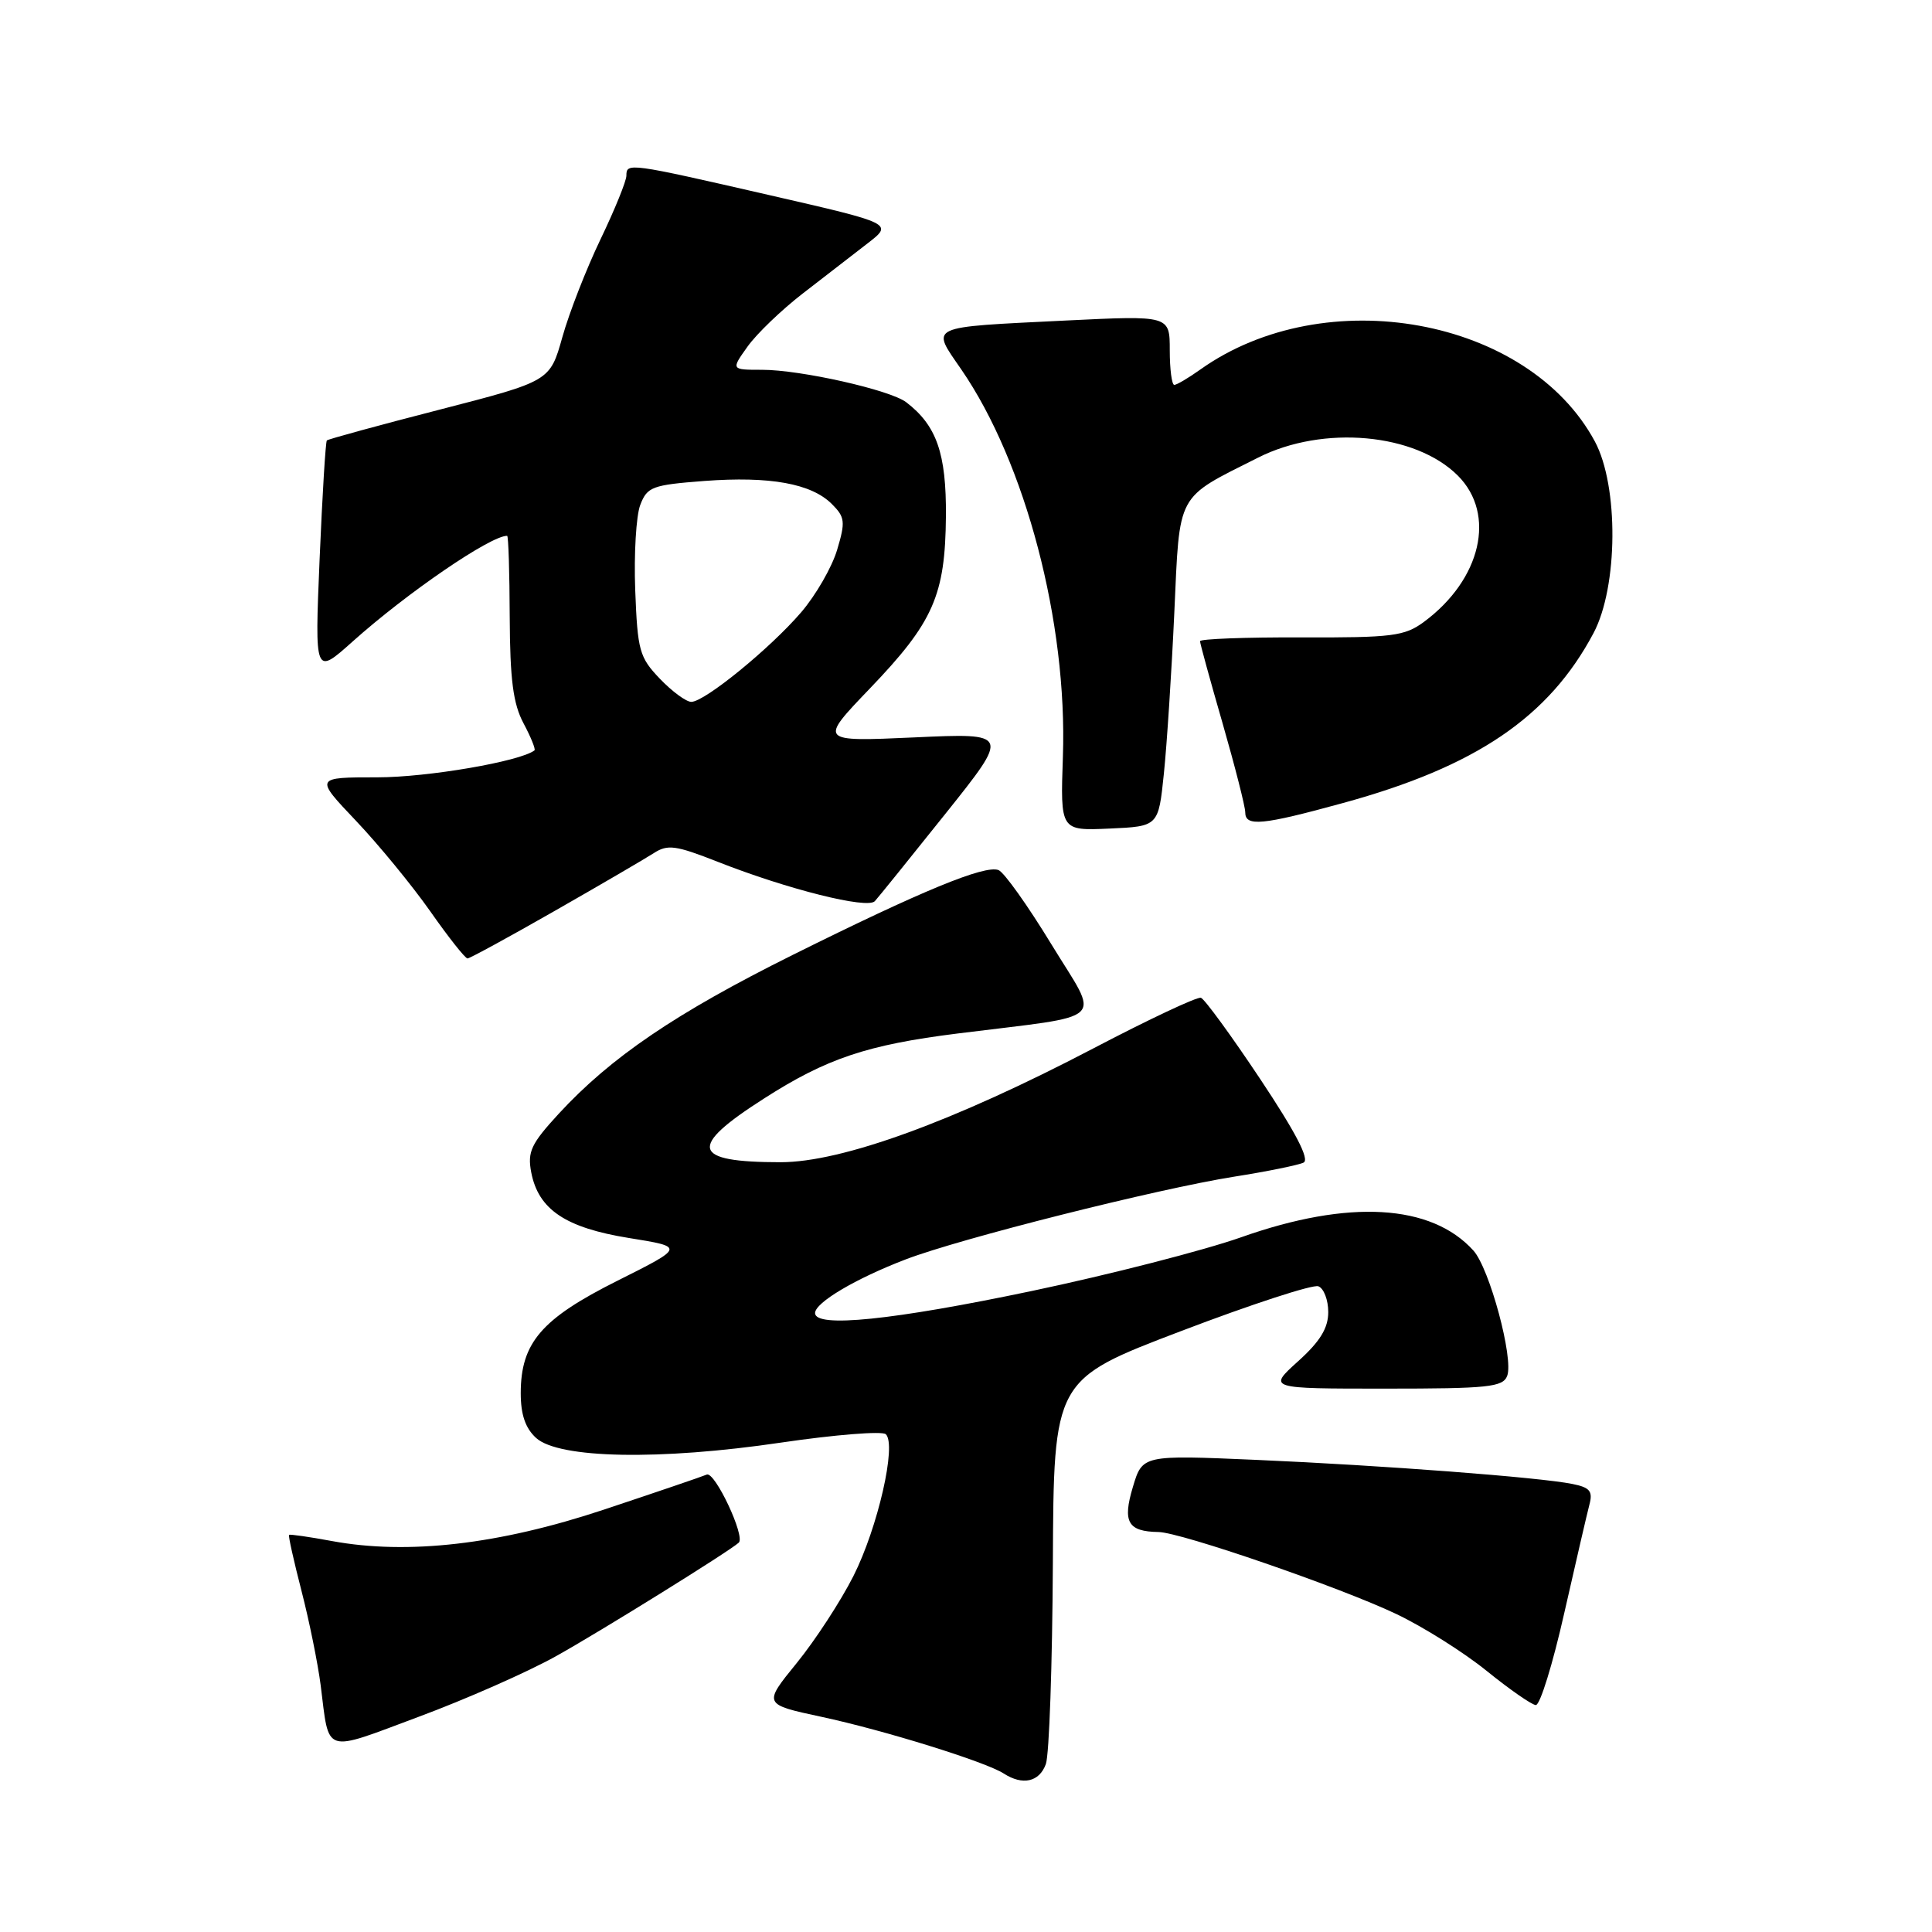 <?xml version="1.0" encoding="UTF-8" standalone="no"?>
<!DOCTYPE svg PUBLIC "-//W3C//DTD SVG 1.1//EN" "http://www.w3.org/Graphics/SVG/1.1/DTD/svg11.dtd" >
<svg xmlns="http://www.w3.org/2000/svg" xmlns:xlink="http://www.w3.org/1999/xlink" version="1.1" viewBox="0 0 256 256">
 <g >
 <path fill="currentColor"
d=" M 138.58 233.75 C 139.03 232.51 139.44 220.54 139.51 207.15 C 139.62 182.80 139.62 182.80 156.51 176.37 C 165.79 172.83 173.98 170.16 174.69 170.44 C 175.41 170.71 176.00 172.25 176.00 173.85 C 176.00 175.98 174.93 177.74 172.00 180.38 C 167.99 184.00 167.99 184.00 183.53 184.00 C 197.21 184.00 199.14 183.80 199.71 182.31 C 200.59 180.01 197.37 168.06 195.23 165.70 C 189.65 159.53 178.71 158.90 164.50 163.93 C 159.55 165.68 147.05 168.89 136.73 171.06 C 118.26 174.94 108.00 175.98 108.00 173.99 C 108.00 172.60 113.37 169.42 120.00 166.88 C 127.22 164.11 153.37 157.53 163.50 155.92 C 167.90 155.23 172.05 154.38 172.73 154.05 C 173.56 153.64 171.70 150.06 166.98 142.97 C 163.15 137.22 159.61 132.37 159.13 132.21 C 158.64 132.05 152.22 135.07 144.85 138.93 C 126.31 148.63 111.55 154.00 103.44 154.00 C 91.61 154.00 91.09 152.04 101.22 145.57 C 109.53 140.24 114.92 138.44 126.92 136.94 C 147.17 134.40 145.78 135.72 139.33 125.15 C 136.20 120.01 133.04 115.57 132.31 115.29 C 130.48 114.59 122.13 118.03 105.00 126.55 C 89.55 134.24 80.95 140.08 74.05 147.56 C 70.37 151.56 69.87 152.61 70.39 155.34 C 71.34 160.27 74.92 162.68 83.33 164.04 C 90.74 165.23 90.74 165.23 81.80 169.71 C 71.74 174.75 69.01 177.92 69.00 184.60 C 69.00 187.45 69.62 189.25 71.04 190.54 C 74.06 193.27 87.41 193.53 103.50 191.15 C 110.65 190.10 116.89 189.60 117.37 190.04 C 118.84 191.39 116.32 202.42 113.08 208.84 C 111.40 212.16 108.02 217.35 105.57 220.36 C 101.12 225.83 101.12 225.83 108.81 227.48 C 117.17 229.27 130.60 233.45 133.00 235.00 C 135.51 236.62 137.72 236.12 138.58 233.75 Z  M 73.68 219.45 C 79.45 216.24 96.64 205.56 97.89 204.41 C 98.79 203.59 94.72 194.94 93.65 195.39 C 93.02 195.66 86.88 197.75 80.00 200.04 C 66.11 204.66 54.03 206.05 44.00 204.20 C 40.98 203.64 38.41 203.27 38.30 203.38 C 38.18 203.49 38.93 206.84 39.96 210.84 C 40.99 214.83 42.12 220.44 42.49 223.30 C 43.66 232.56 42.70 232.25 55.46 227.49 C 61.74 225.16 69.94 221.54 73.68 219.45 Z  M 207.27 213.75 C 208.80 207.01 210.30 200.53 210.61 199.35 C 211.08 197.59 210.66 197.09 208.34 196.63 C 203.99 195.75 183.22 194.17 166.44 193.44 C 151.38 192.79 151.38 192.79 150.11 197.04 C 148.72 201.67 149.44 202.94 153.50 203.00 C 156.46 203.04 177.54 210.31 185.01 213.86 C 188.58 215.56 193.97 218.95 197.00 221.41 C 200.03 223.86 202.95 225.89 203.50 225.93 C 204.06 225.97 205.75 220.49 207.27 213.75 Z  M 73.50 120.70 C 79.55 117.25 85.45 113.80 86.62 113.05 C 88.47 111.85 89.53 112.00 95.12 114.20 C 104.34 117.83 114.93 120.49 115.92 119.41 C 116.38 118.91 120.59 113.69 125.28 107.82 C 133.82 97.13 133.82 97.13 121.16 97.71 C 108.50 98.28 108.50 98.28 115.27 91.22 C 123.69 82.44 125.25 78.89 125.34 68.38 C 125.40 60.09 124.11 56.38 120.08 53.30 C 117.95 51.67 106.08 49.00 100.98 49.00 C 96.86 49.00 96.86 49.00 99.05 45.93 C 100.25 44.24 103.55 41.07 106.37 38.89 C 109.19 36.71 113.05 33.73 114.93 32.27 C 118.37 29.62 118.37 29.62 101.93 25.85 C 83.28 21.57 83.00 21.54 83.00 23.28 C 83.00 23.98 81.46 27.78 79.57 31.71 C 77.68 35.65 75.40 41.49 74.51 44.69 C 72.87 50.51 72.87 50.51 58.25 54.28 C 50.20 56.35 43.48 58.19 43.31 58.36 C 43.14 58.53 42.71 65.60 42.35 74.08 C 41.70 89.50 41.70 89.50 46.73 85.00 C 53.97 78.52 65.02 70.97 67.20 71.00 C 67.37 71.01 67.52 75.85 67.54 81.75 C 67.58 90.07 67.99 93.25 69.37 95.84 C 70.35 97.68 71.00 99.30 70.82 99.43 C 68.90 100.90 56.64 103.00 50.03 103.00 C 41.70 103.00 41.70 103.00 47.16 108.75 C 50.16 111.91 54.59 117.31 57.01 120.75 C 59.42 124.19 61.64 127.00 61.95 127.00 C 62.25 126.99 67.45 124.16 73.50 120.70 Z  M 154.22 102.50 C 154.62 98.65 155.24 89.08 155.60 81.23 C 156.34 65.07 155.75 66.15 166.72 60.63 C 175.33 56.29 187.54 57.39 193.17 63.02 C 198.28 68.13 196.27 76.79 188.67 82.41 C 186.11 84.29 184.50 84.50 172.42 84.46 C 165.04 84.43 159.00 84.66 159.01 84.96 C 159.01 85.26 160.36 90.17 162.01 95.88 C 163.65 101.59 165.00 106.88 165.00 107.63 C 165.00 109.56 167.19 109.36 177.97 106.40 C 195.58 101.58 205.24 95.02 211.15 83.89 C 214.41 77.75 214.50 64.41 211.33 58.50 C 202.51 42.09 175.59 37.19 159.04 48.97 C 157.47 50.09 155.92 51.00 155.60 51.00 C 155.27 51.00 155.00 48.93 155.00 46.40 C 155.00 41.80 155.00 41.80 141.25 42.47 C 122.66 43.39 123.33 43.07 127.38 48.96 C 135.89 61.34 141.45 82.49 140.84 100.24 C 140.50 110.08 140.50 110.08 147.00 109.79 C 153.50 109.50 153.50 109.50 154.22 102.50 Z  M 87.44 89.94 C 84.72 87.10 84.48 86.22 84.17 78.19 C 83.99 73.41 84.29 68.33 84.84 66.90 C 85.76 64.50 86.42 64.26 93.32 63.73 C 102.02 63.08 107.51 64.07 110.23 66.79 C 111.97 68.53 112.04 69.13 110.92 72.87 C 110.24 75.15 108.10 78.87 106.16 81.13 C 102.06 85.91 93.37 93.00 91.60 93.00 C 90.92 93.00 89.05 91.62 87.44 89.94 Z "/>
</g>
</svg>